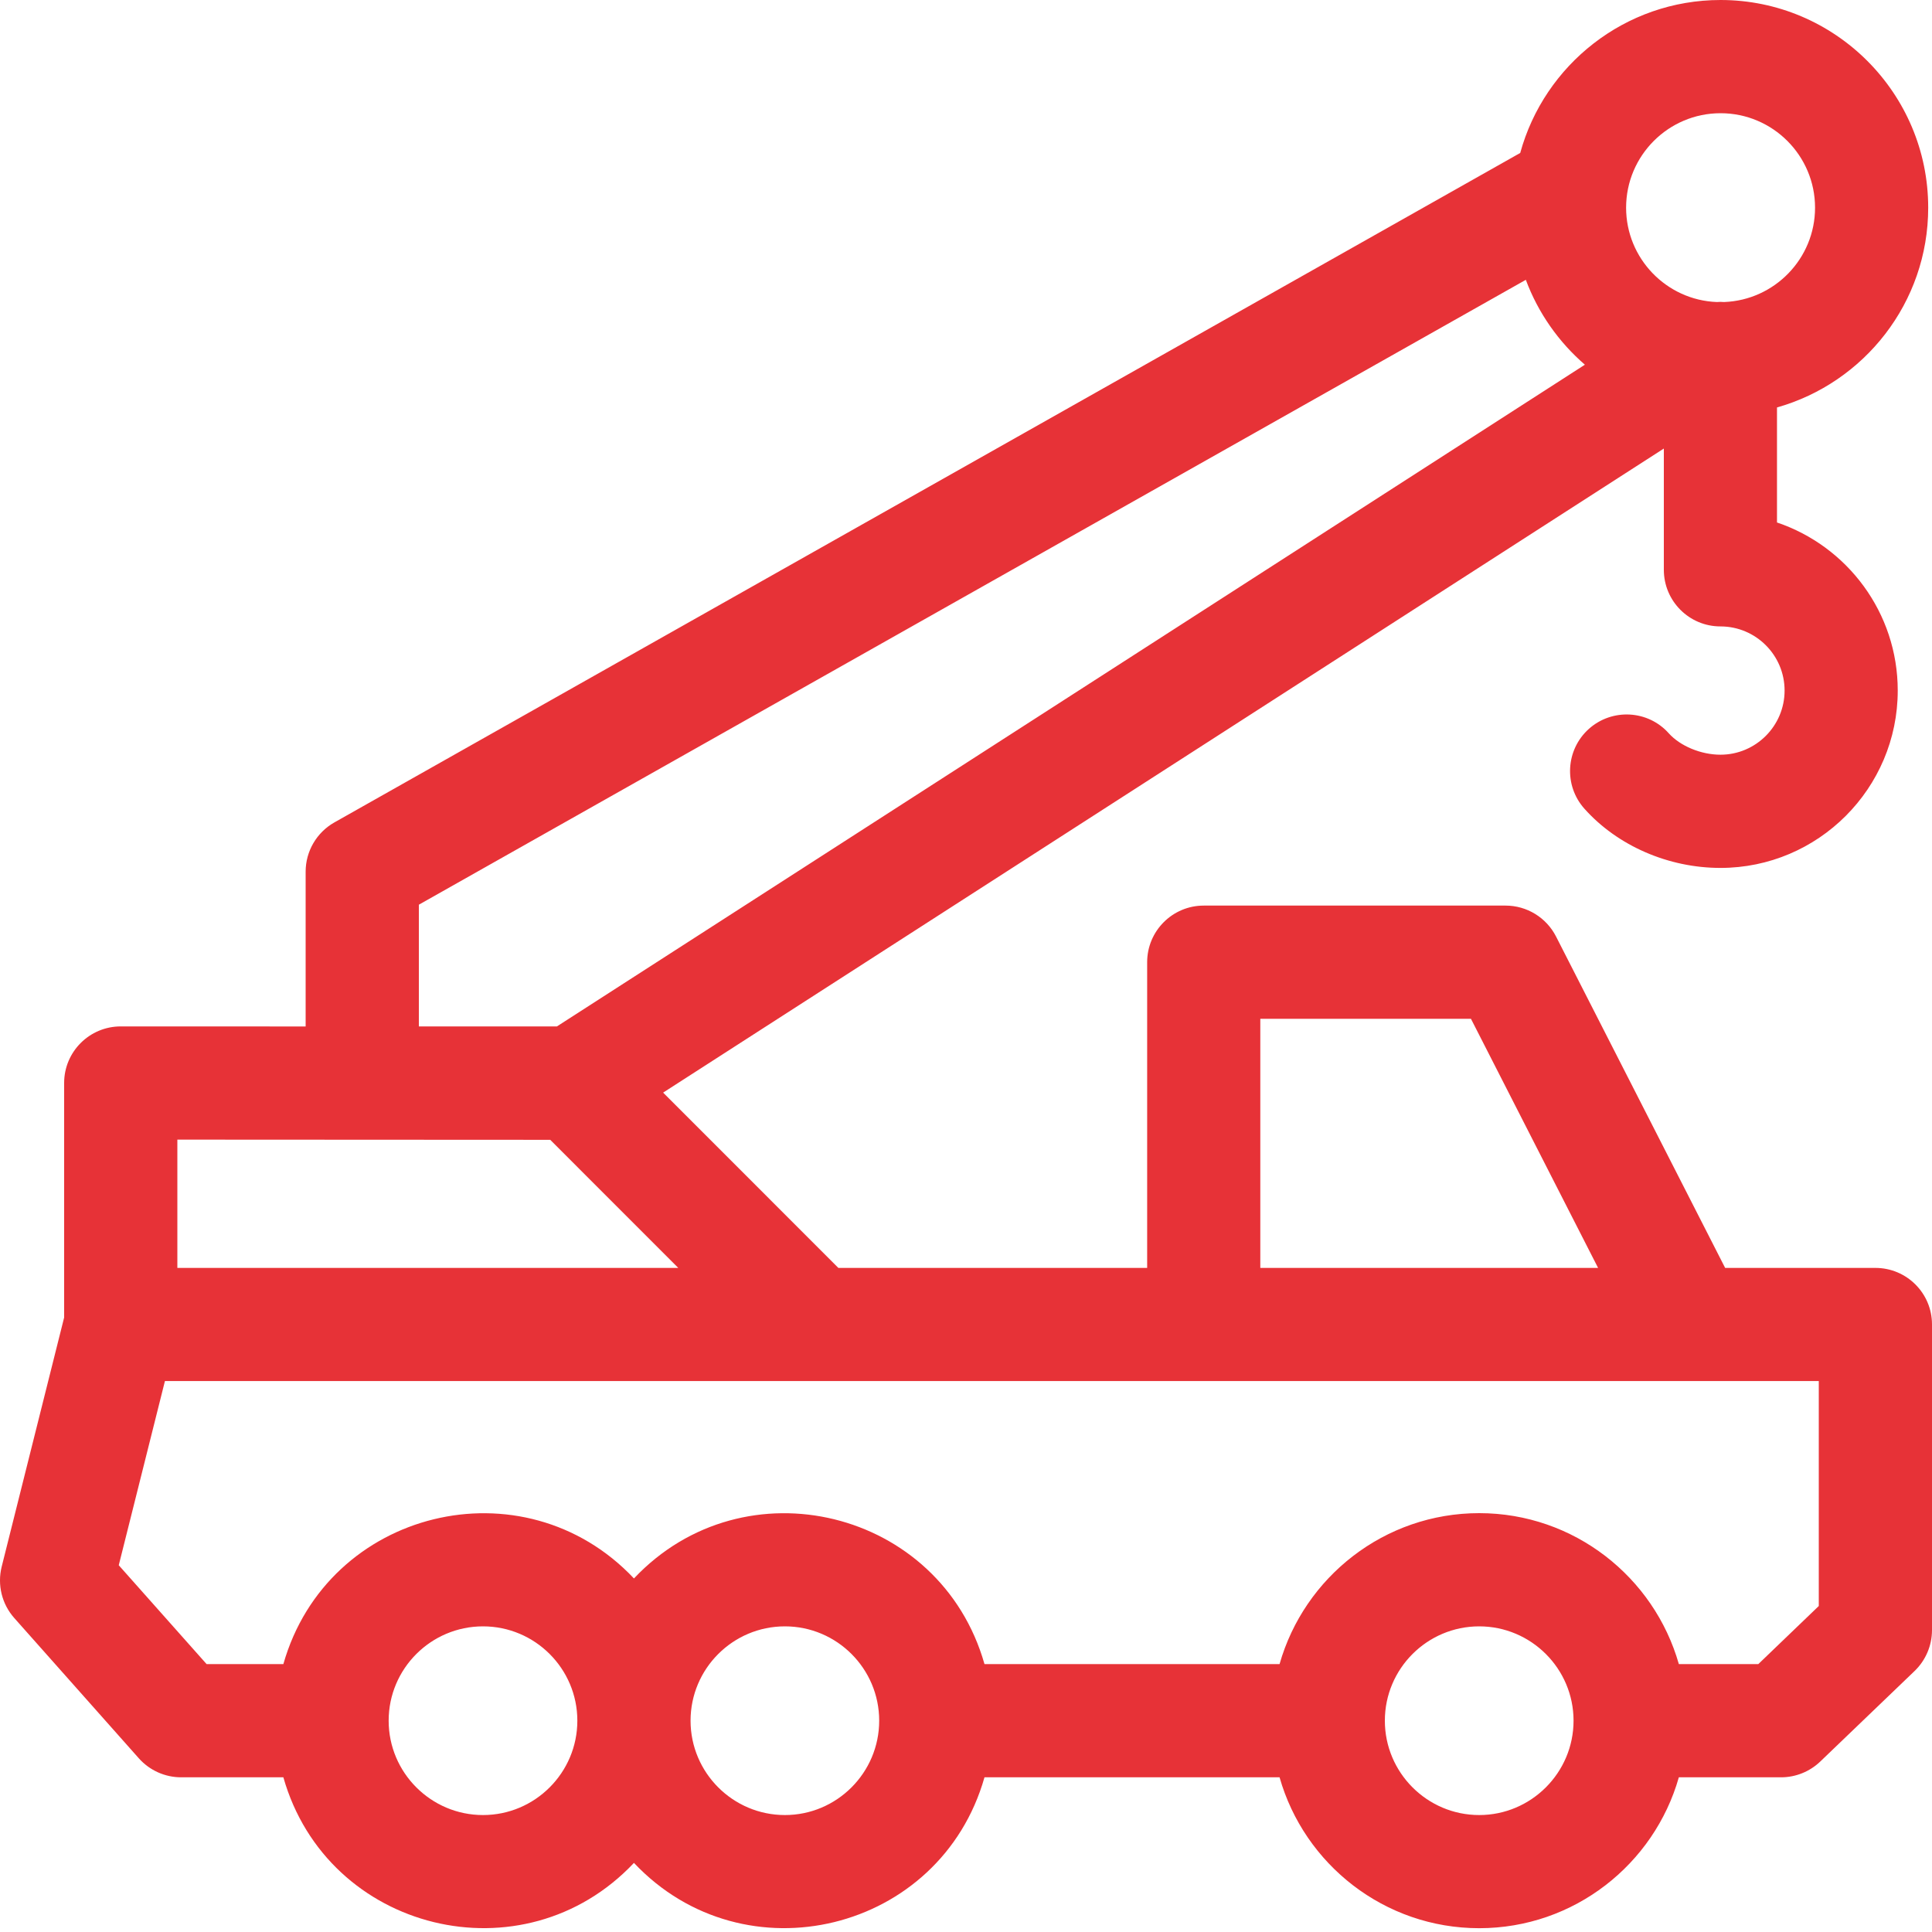 <svg width="30" height="30" viewBox="0 0 30 30" fill="none" xmlns="http://www.w3.org/2000/svg">
<g clip-path="url(#clip0)">
<path d="M29.121 19.688H26.788L24.162 14.542C24.012 14.248 23.709 14.062 23.379 14.062H18.692C18.206 14.062 17.813 14.456 17.813 14.941V19.688H13.018L10.297 16.966L25.836 6.965V8.848C25.836 9.333 26.229 9.727 26.715 9.727C27.264 9.727 27.711 10.173 27.711 10.723C27.711 11.272 27.264 11.719 26.715 11.719C26.413 11.719 26.091 11.585 25.913 11.387C25.59 11.025 25.034 10.995 24.672 11.318C24.311 11.642 24.28 12.198 24.604 12.559C25.118 13.134 25.907 13.477 26.715 13.477C28.233 13.477 29.468 12.241 29.468 10.723C29.468 9.511 28.682 8.48 27.593 8.113V6.327C28.947 5.944 29.941 4.699 29.941 3.225C29.941 1.447 28.495 0 26.717 0C25.233 0 23.98 1.008 23.606 2.375L5.193 12.77C4.917 12.926 4.746 13.218 4.746 13.535V15.939C4.74 15.939 1.868 15.938 1.875 15.938C1.39 15.938 0.996 16.331 0.996 16.816V20.458L0.026 24.328C-0.044 24.61 0.029 24.908 0.222 25.125L2.155 27.302C2.322 27.49 2.561 27.598 2.813 27.598H4.4C5.082 30 8.127 30.748 9.844 28.927C11.559 30.747 14.605 30.002 15.287 27.598H19.869C20.253 28.949 21.497 29.941 22.969 29.941C24.441 29.941 25.685 28.949 26.069 27.598H27.656C27.883 27.598 28.101 27.51 28.265 27.353L29.73 25.947C29.902 25.781 30 25.552 30 25.312V20.566C30 20.081 29.607 19.688 29.121 19.688ZM19.57 15.82H22.841L24.815 19.688H19.57V15.82ZM26.717 1.758C27.526 1.758 28.184 2.416 28.184 3.225C28.184 4.015 27.555 4.661 26.771 4.69C26.709 4.686 26.717 4.687 26.659 4.69C25.877 4.66 25.25 4.014 25.25 3.225C25.25 2.416 25.908 1.758 26.717 1.758ZM6.504 14.048L23.693 4.345C23.884 4.859 24.203 5.311 24.61 5.663L8.648 15.938H6.504V14.048ZM8.544 17.699L10.532 19.688H2.754V17.696L8.544 17.699ZM7.5 28.184C6.692 28.184 6.035 27.526 6.035 26.719C6.035 25.911 6.692 25.254 7.5 25.254C8.308 25.254 8.965 25.911 8.965 26.719C8.965 27.526 8.308 28.184 7.5 28.184ZM12.188 28.184C11.38 28.184 10.723 27.526 10.723 26.719C10.723 25.911 11.38 25.254 12.188 25.254C12.995 25.254 13.652 25.911 13.652 26.719C13.652 27.526 12.995 28.184 12.188 28.184ZM22.969 28.184C22.161 28.184 21.504 27.526 21.504 26.719C21.504 25.911 22.161 25.254 22.969 25.254C23.776 25.254 24.434 25.911 24.434 26.719C24.434 27.526 23.776 28.184 22.969 28.184ZM28.242 24.938L27.303 25.84H26.069C25.685 24.489 24.441 23.496 22.969 23.496C21.497 23.496 20.253 24.489 19.869 25.84H15.287C14.605 23.437 11.56 22.69 9.844 24.51C8.128 22.691 5.083 23.436 4.4 25.84H3.208L1.844 24.305L2.561 21.445C2.589 21.445 8.562 21.445 28.242 21.445V24.938H28.242Z" fill="#E73237"/>
</g>
<defs>
<clipPath id="clip0">
<rect width="30" height="30" fill="white"/>
</clipPath>
</defs>
</svg>
